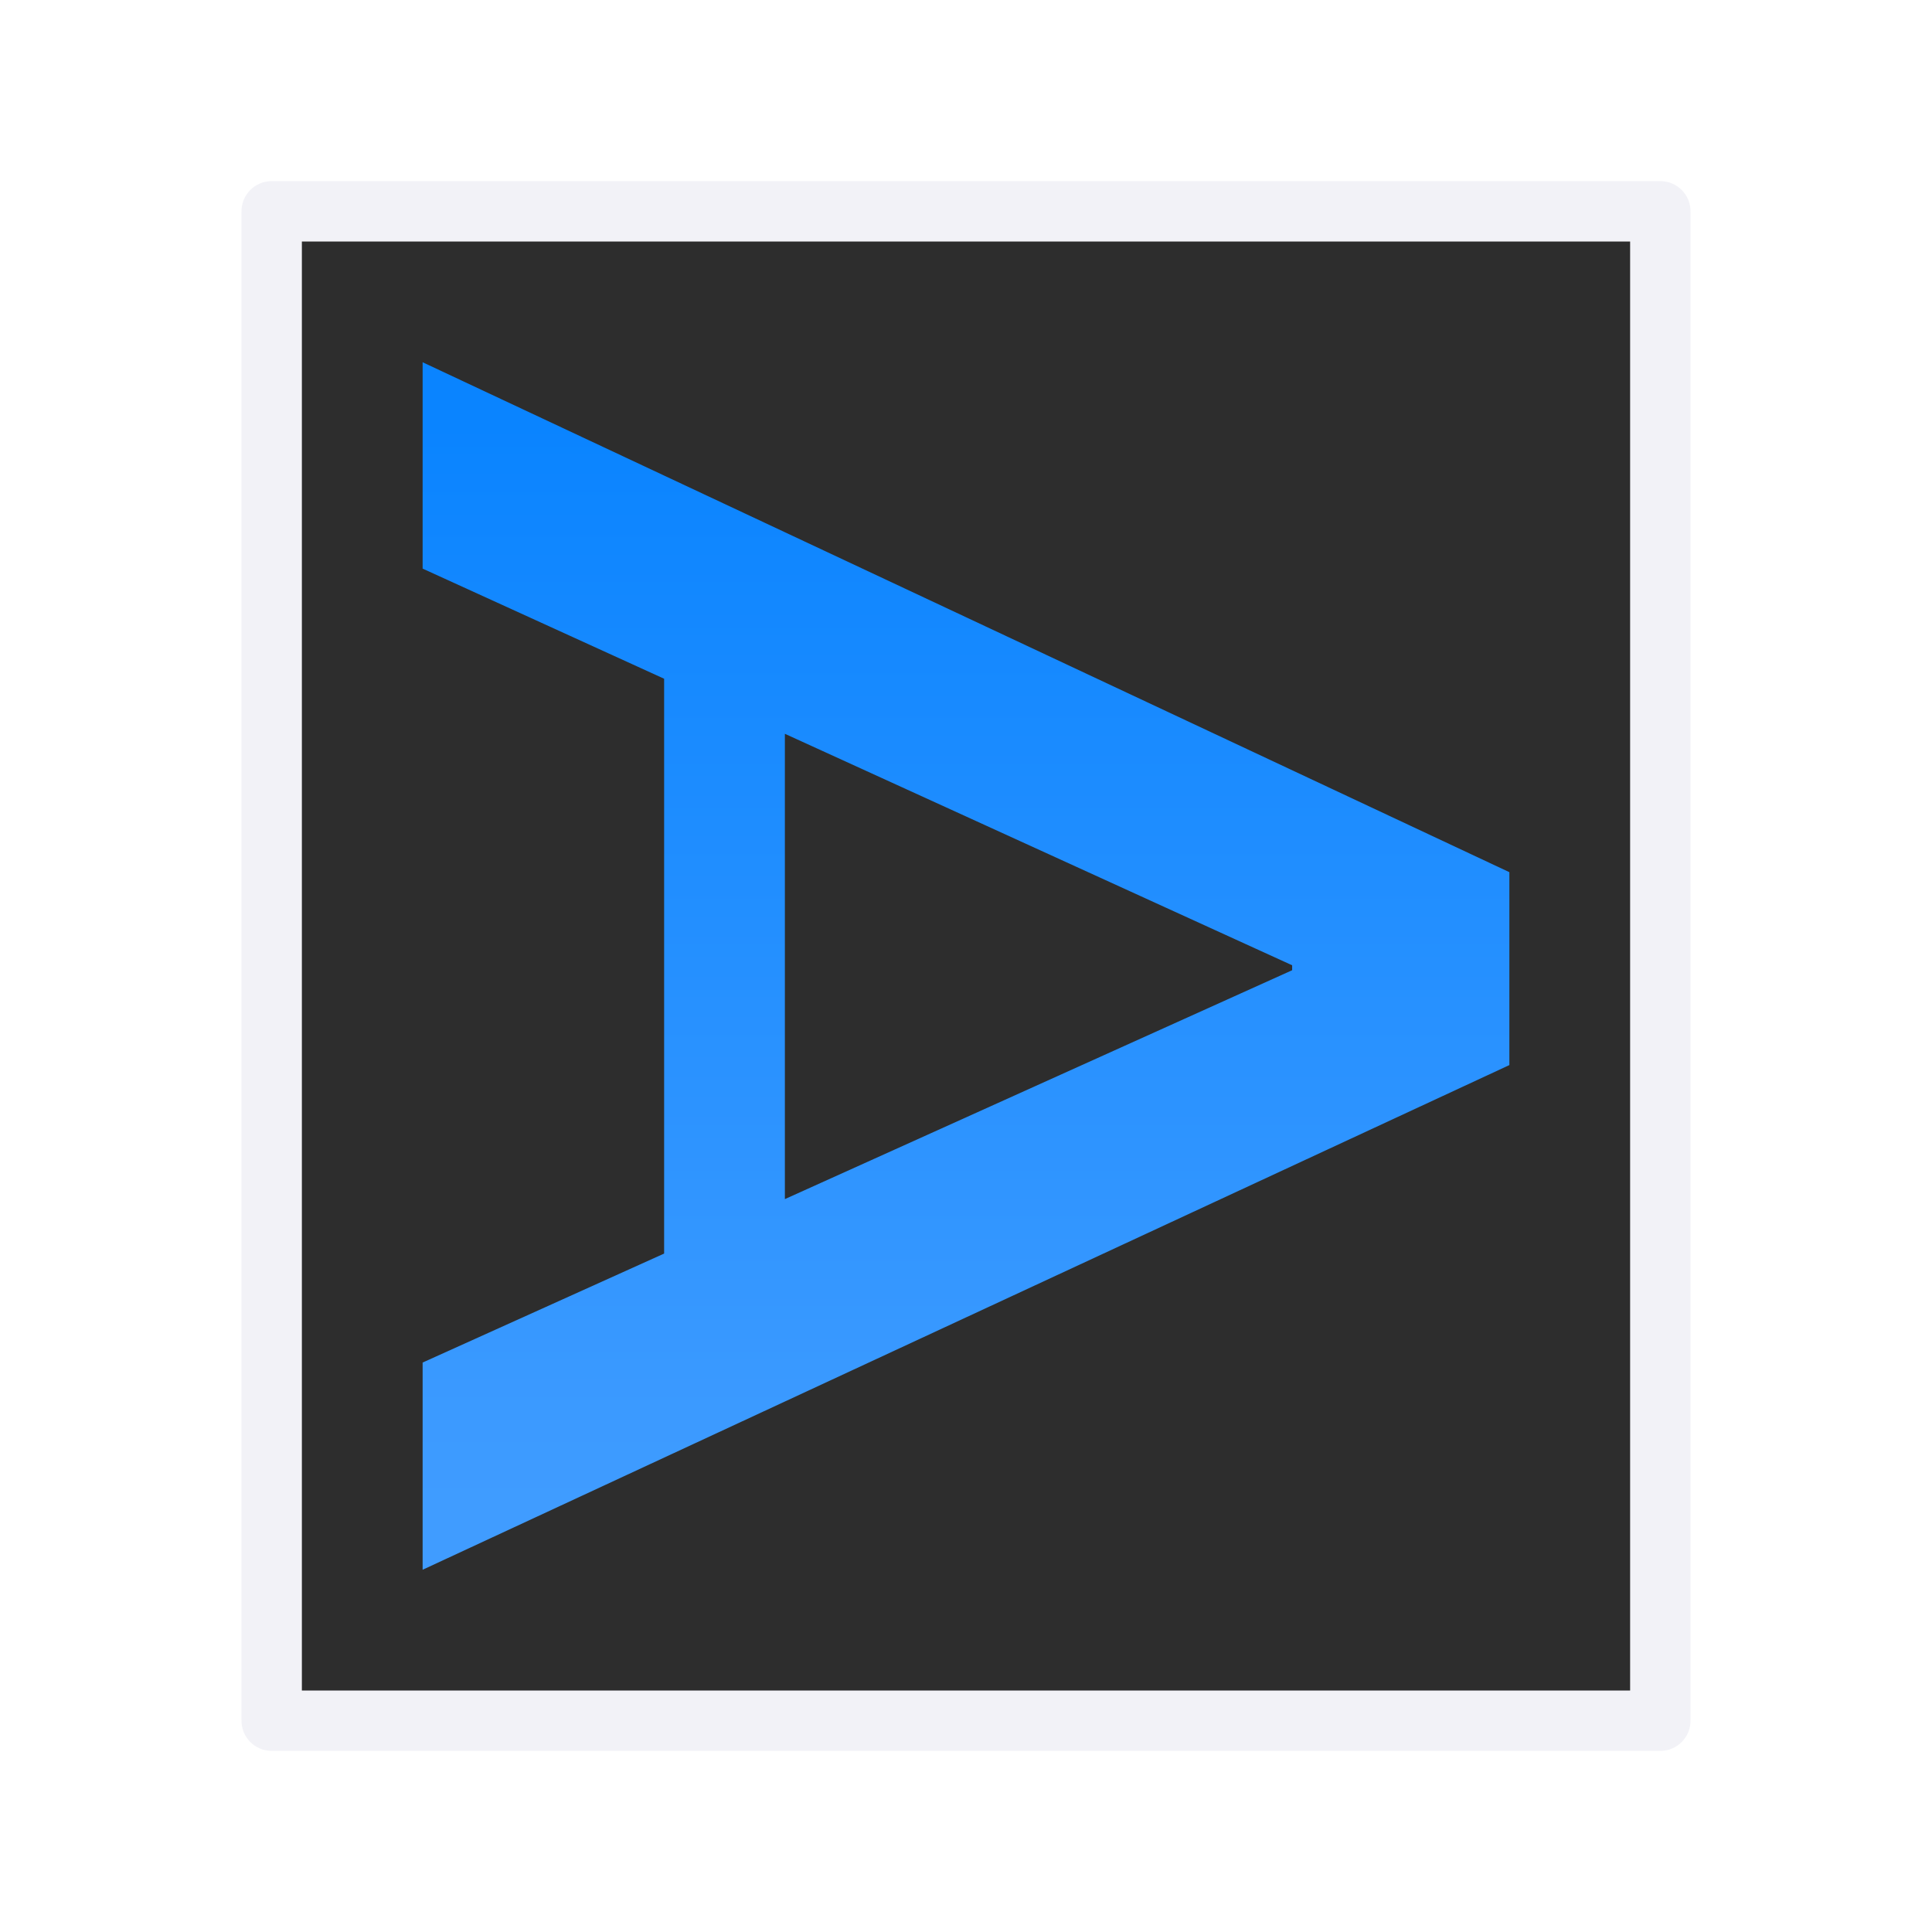 <svg viewBox="0 0 32 32" xmlns="http://www.w3.org/2000/svg" xmlns:xlink="http://www.w3.org/1999/xlink"><linearGradient id="a" gradientTransform="matrix(0 .711 -.633 0 20.292 25.505)" gradientUnits="userSpaceOnUse" x1="-.692" x2="-26" y1="8.812" y2="8.812"><stop offset="0" stop-color="#409cff"/><stop offset="1" stop-color="#0a84ff"/></linearGradient><path d="m4.5 28.5v-25h23v25z" fill="#2d2d2d" fill-rule="evenodd" stroke="#f2f2f7" stroke-linecap="round" stroke-linejoin="round"/><path d="m7 6v3.418l4 1.824v9.521l-4 1.805v3.432l18-8.359v-3.195zm6 6.154 8.402 3.834v.082l-8.402 3.791z" fill="url(#a)" stroke-width=".671"/></svg>
